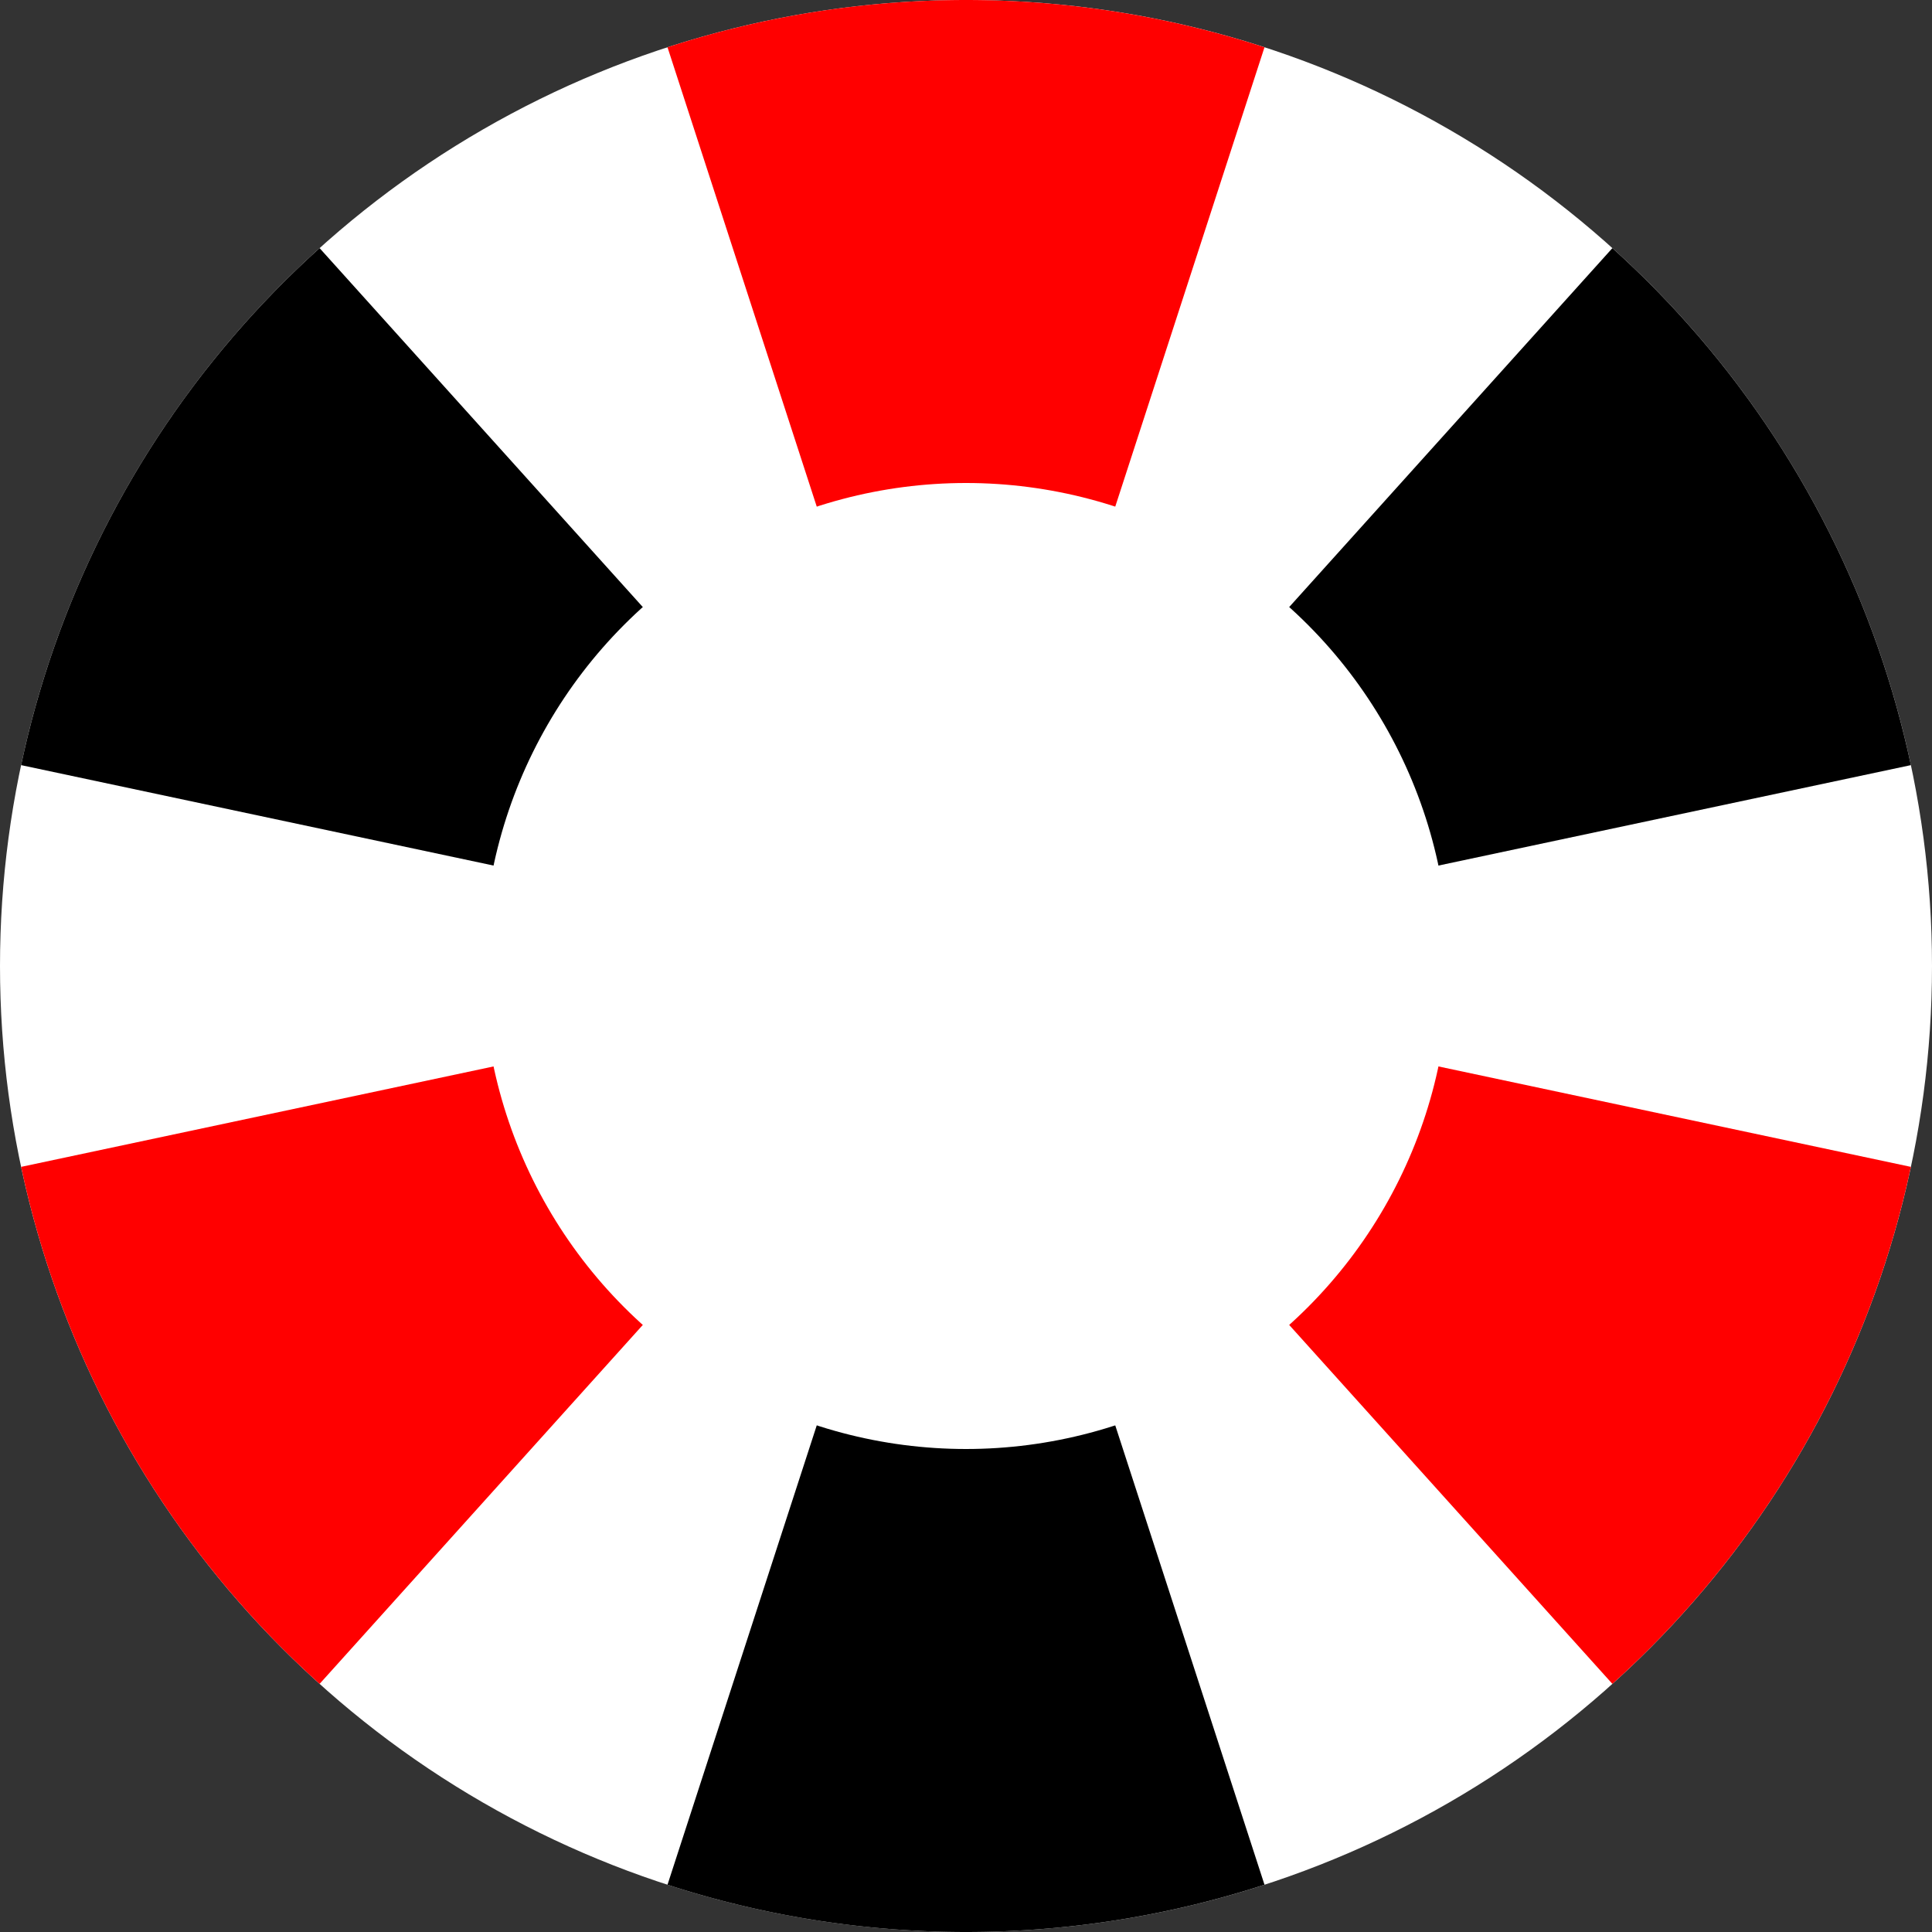 <?xml version="1.0" encoding="UTF-8"?><svg xmlns="http://www.w3.org/2000/svg" fill-opacity="1" width="32" height="32" stroke-width="0"><rect width="100%" height="100%" fill="#333333" stroke="none"/><defs id="xenoamess@gmail.com"/><g transform="translate(16.0,16.0)"><circle cx="0" cy="0" r="16.0" fill="#FFFFFF"/><path d="M 0 0 4.944 -15.217 A 16.0 16.0 0 0 0 -4.944 -15.217Z" fill="#FF0000"/><path d="M 0 0 -10.706 -11.89 A 16.0 16.0 0 0 0 -15.65 -3.327Z" fill="#000000"/><path d="M 0 0 -15.65 3.327 A 16.0 16.0 0 0 0 -10.706 11.89Z" fill="#FF0000"/><path d="M 0 0 -4.944 15.217 A 16.0 16.0 0 0 0 4.944 15.217Z" fill="#000000"/><path d="M 0 0 10.706 11.89 A 16.0 16.0 0 0 0 15.65 3.327Z" fill="#FF0000"/><path d="M 0 0 15.65 -3.327 A 16.0 16.0 0 0 0 10.706 -11.89Z" fill="#000000"/><circle cx="0" cy="0" r="8.0" fill="#FFFFFF"/></g></svg>
